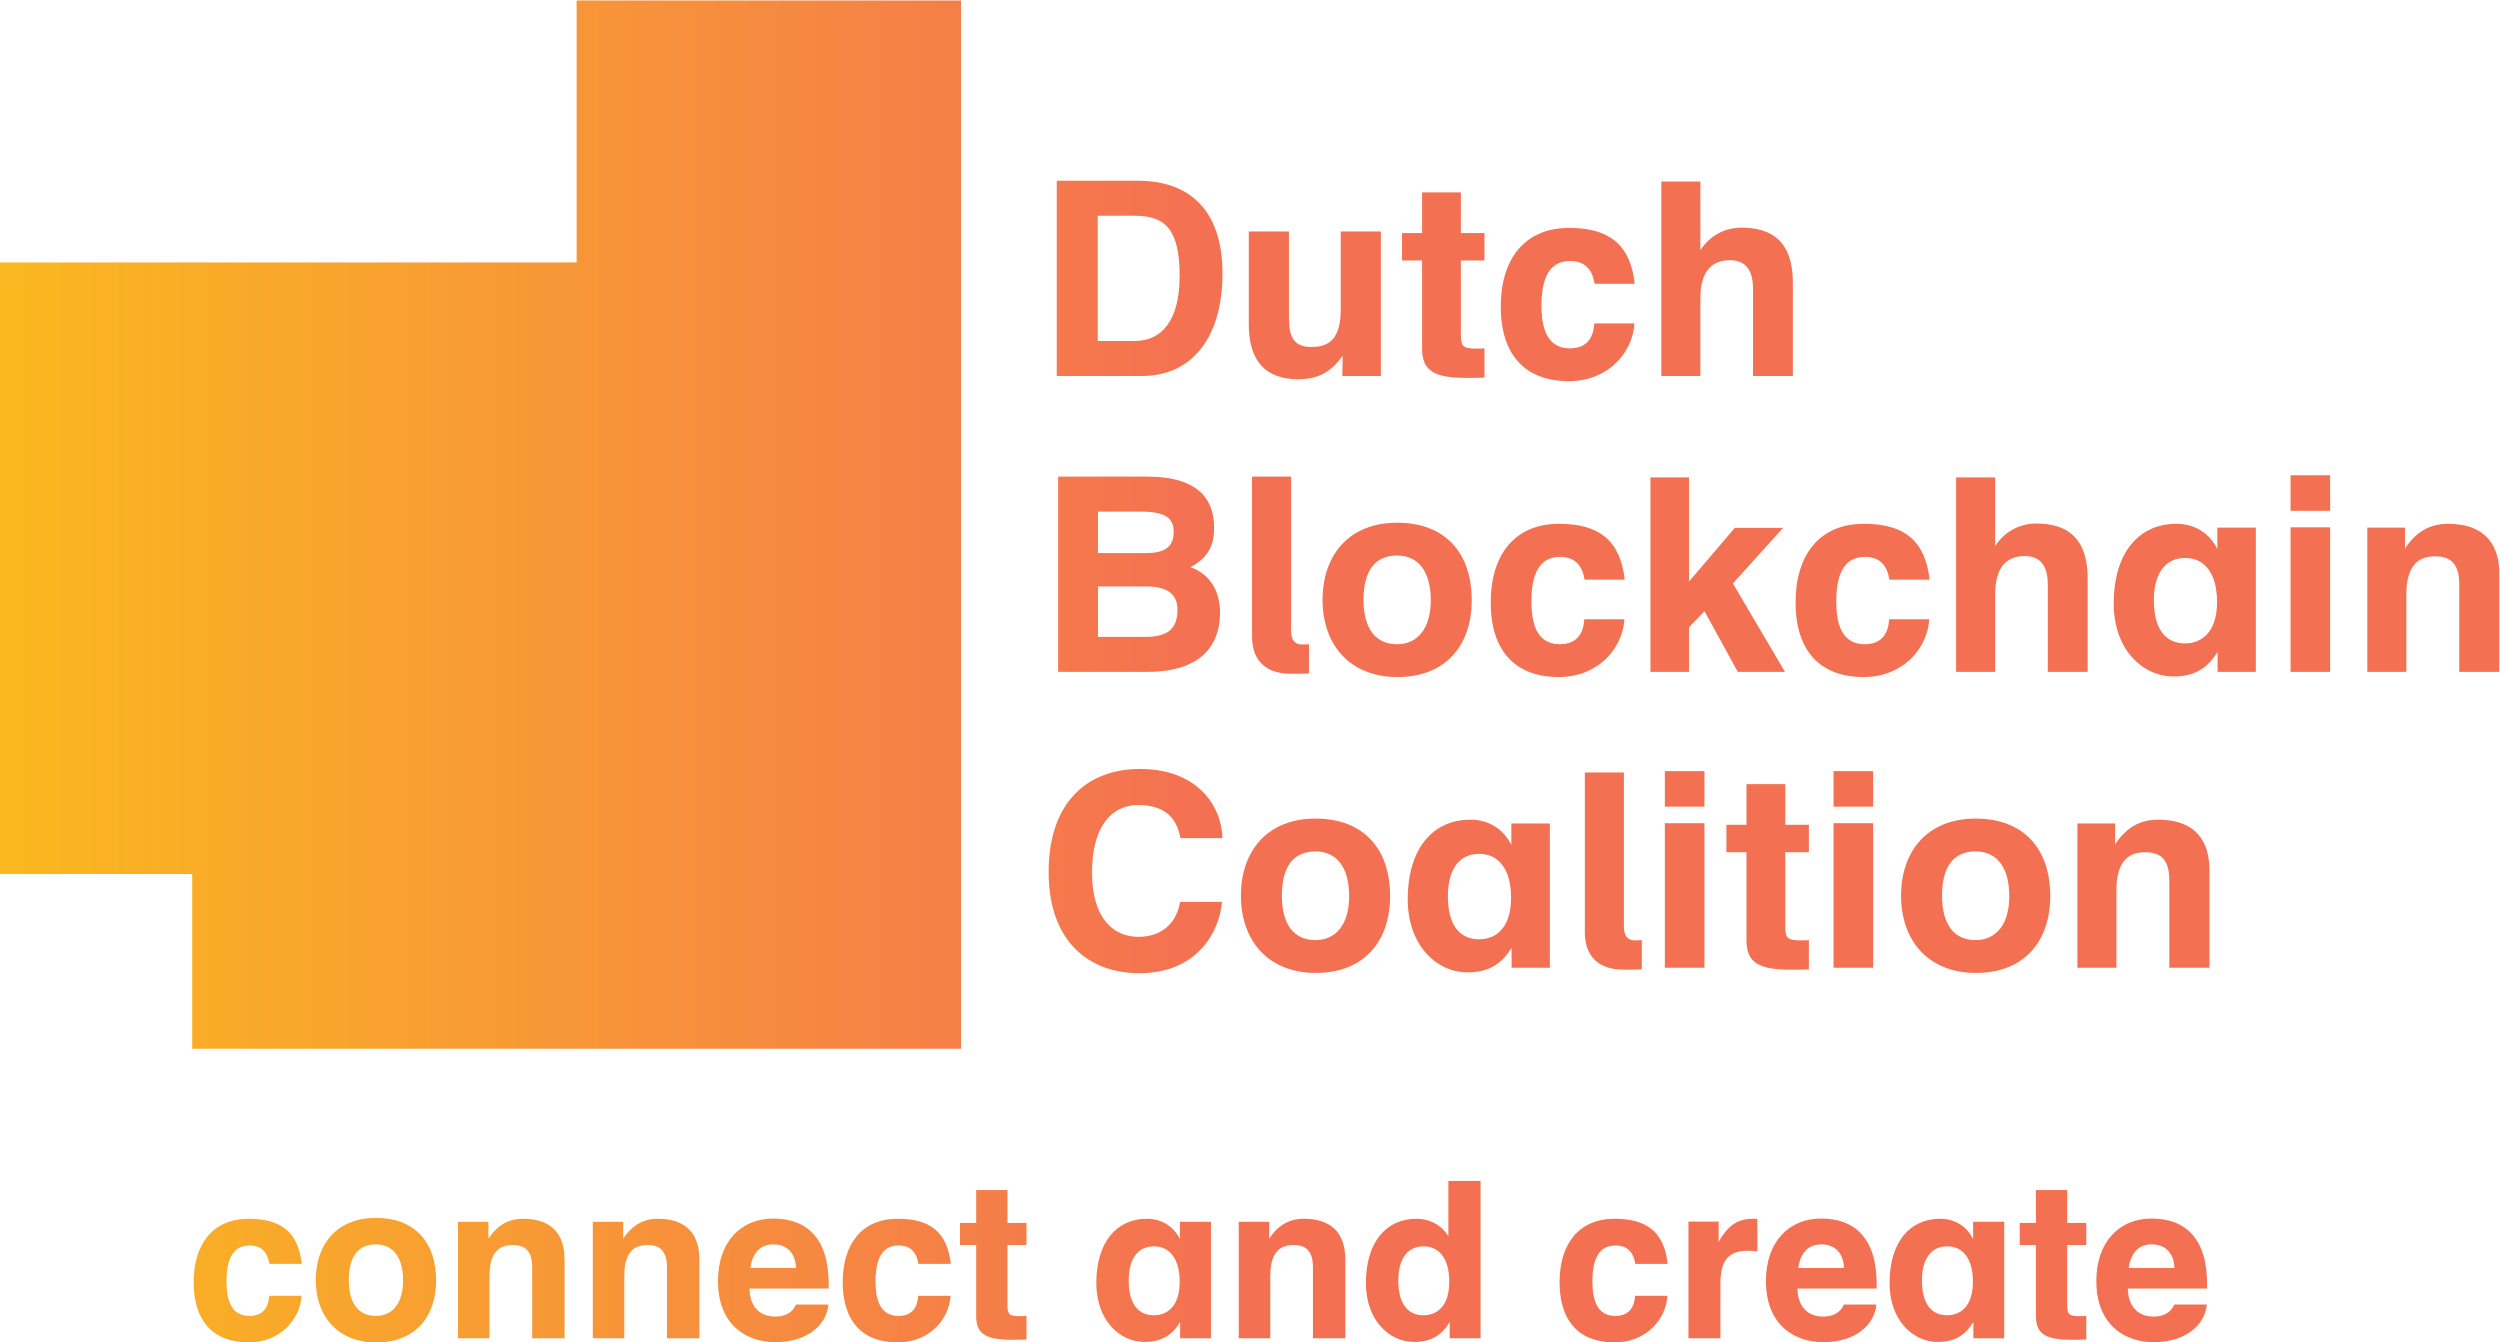<?xml version="1.0" encoding="UTF-8" standalone="no"?>
<!-- Created with Inkscape (http://www.inkscape.org/) -->

<svg
   version="1.1"
   id="svg2"
   xml:space="preserve"
   width="1081.253"
   height="580.587"
   viewBox="0 0 1081.253 580.587"
   sodipodi:docname="DBC-logo.eps"
   xmlns:inkscape="http://www.inkscape.org/namespaces/inkscape"
   xmlns:sodipodi="http://sodipodi.sourceforge.net/DTD/sodipodi-0.dtd"
   xmlns="http://www.w3.org/2000/svg"
   xmlns:svg="http://www.w3.org/2000/svg"><defs
     id="defs6"><clipPath
       clipPathUnits="userSpaceOnUse"
       id="clipPath18"><path
         d="m 5390.26,3766.49 v -630.94 h 126.72 v 251.67 c 0,94.16 42.24,124.07 95.92,124.07 43.99,0 74.8,-24.63 74.8,-91.51 v -284.23 h 129.35 v 303.59 c 0,131.11 -66.87,177.75 -166.31,177.75 -51.04,0 -101.2,-22.87 -133.76,-73.04 v 222.64 z"
         id="path16" /></clipPath><linearGradient
       x1="0"
       y1="0"
       x2="1"
       y2="0"
       gradientUnits="userSpaceOnUse"
       gradientTransform="matrix(3860.21,0,0,-3860.21,62.77,3451.02)"
       spreadMethod="pad"
       id="linearGradient24"><stop
         style="stop-opacity:1;stop-color:#fab720"
         offset="0"
         id="stop20" /><stop
         style="stop-opacity:1;stop-color:#f47052"
         offset="1"
         id="stop22" /></linearGradient><clipPath
       clipPathUnits="userSpaceOnUse"
       id="clipPath34"><path
         d="m 3743.78,88.031 c -46.15,0 -81.64,31.239 -81.64,112.891 0,73.84 32.65,110.758 81.64,110.758 52.54,0 83.78,-41.891 83.78,-115.02 0,-77.39 -38.34,-108.629 -83.78,-108.629 z M 3929.09,13.48 V 391.199 h -100.82 v -56.09 c -20.59,41.891 -59.64,66.032 -107.21,66.032 -97.26,0 -164,-74.551 -164,-208.743 0,-119.988 75.25,-190.988 156.9,-190.988 59.64,0 92.3,26.98 115.02,64.609 v -52.539 z"
         id="path32" /></clipPath><linearGradient
       x1="0"
       y1="0"
       x2="1"
       y2="0"
       gradientUnits="userSpaceOnUse"
       gradientTransform="matrix(3860.19,0,0,-3860.19,112.757,201.27)"
       spreadMethod="pad"
       id="linearGradient40"><stop
         style="stop-opacity:1;stop-color:#fab720"
         offset="0"
         id="stop36" /><stop
         style="stop-opacity:1;stop-color:#f47052"
         offset="1"
         id="stop38" /></linearGradient><clipPath
       clipPathUnits="userSpaceOnUse"
       id="clipPath50"><path
         d="m 6346.81,2806.49 v -630.94 h 126.72 v 251.67 c 0,94.16 42.23,124.07 95.91,124.07 44,0 74.8,-24.63 74.8,-91.51 v -284.23 h 129.35 v 303.59 c 0,131.11 -66.87,177.75 -166.3,177.75 -51.05,0 -101.21,-22.88 -133.76,-73.04 v 222.64 z"
         id="path48" /></clipPath><linearGradient
       x1="0"
       y1="0"
       x2="1"
       y2="0"
       gradientUnits="userSpaceOnUse"
       gradientTransform="matrix(3860.21,0,0,-3860.21,62.749,2491.02)"
       spreadMethod="pad"
       id="linearGradient56"><stop
         style="stop-opacity:1;stop-color:#fab720"
         offset="0"
         id="stop52" /><stop
         style="stop-opacity:1;stop-color:#f47052"
         offset="1"
         id="stop54" /></linearGradient><clipPath
       clipPathUnits="userSpaceOnUse"
       id="clipPath66"><path
         d="m 4614.1,3731.29 v -132 h -65.12 v -88.88 h 65.12 v -285.99 c 0,-73.03 40.48,-95.03 144.32,-95.03 19.36,0 38.72,0 58.07,0.88 v 95.03 c -5.27,-0.88 -16.71,-0.88 -23.76,-0.88 -43.99,0 -52.79,5.28 -52.79,44 v 241.99 h 76.55 v 88.88 h -76.55 v 132 z"
         id="path64" /></clipPath><linearGradient
       x1="0"
       y1="0"
       x2="1"
       y2="0"
       gradientUnits="userSpaceOnUse"
       gradientTransform="matrix(3860.22,0,0,-3860.22,62.761,3430.34)"
       spreadMethod="pad"
       id="linearGradient72"><stop
         style="stop-opacity:1;stop-color:#fab720"
         offset="0"
         id="stop68" /><stop
         style="stop-opacity:1;stop-color:#f47052"
         offset="1"
         id="stop70" /></linearGradient><clipPath
       clipPathUnits="userSpaceOnUse"
       id="clipPath82"><path
         d="m 4051.79,3604.57 v -300.95 c 0,-117.92 52.79,-178.63 161.03,-178.63 73.04,0 112.64,32.55 143.44,76.55 l -0.89,-65.99 h 124.96 v 469.02 H 4350.1 v -252.55 c 0,-89.76 -32.56,-122.32 -94.16,-122.32 -53.68,0 -73.92,26.4 -73.92,94.16 v 280.71 z"
         id="path80" /></clipPath><linearGradient
       x1="0"
       y1="0"
       x2="1"
       y2="0"
       gradientUnits="userSpaceOnUse"
       gradientTransform="matrix(3860.21,0,0,-3860.21,62.753,3364.78)"
       spreadMethod="pad"
       id="linearGradient88"><stop
         style="stop-opacity:1;stop-color:#fab720"
         offset="0"
         id="stop84" /><stop
         style="stop-opacity:1;stop-color:#f47052"
         offset="1"
         id="stop86" /></linearGradient><clipPath
       clipPathUnits="userSpaceOnUse"
       id="clipPath98"><path
         d="m 6769.04,315.941 v 71.707 h -61.76 v 106.5 h -101.54 v -106.5 h -52.54 v -71.707 h 52.54 V 85.191 c 0,-58.93 32.66,-76.68 116.44,-76.68 15.62,0 31.24,0 46.86,0.707 V 85.898 c -4.25,-0.707 -13.49,-0.707 -19.17,-0.707 -35.49,0 -42.59,4.258 -42.59,35.5 v 195.25 z"
         id="path96" /></clipPath><linearGradient
       x1="0"
       y1="0"
       x2="1"
       y2="0"
       gradientUnits="userSpaceOnUse"
       gradientTransform="matrix(3860.21,0,0,-3860.21,112.753,251.33)"
       spreadMethod="pad"
       id="linearGradient104"><stop
         style="stop-opacity:1;stop-color:#fab720"
         offset="0"
         id="stop100" /><stop
         style="stop-opacity:1;stop-color:#f47052"
         offset="1"
         id="stop102" /></linearGradient><clipPath
       clipPathUnits="userSpaceOnUse"
       id="clipPath114"><path
         d="m 3696.26,1197.95 c 190.96,0 261.36,138.15 268.4,231.43 h -135.52 c -13.2,-73.92 -64.24,-113.52 -135.52,-113.52 -79.2,0 -150.48,57.2 -150.48,209.44 0,150.47 65.13,218.23 149.6,218.23 86.24,0 124.97,-41.36 137.28,-107.35 h 136.4 c -3.52,110 -86.24,224.39 -267.51,224.39 -168.96,0 -296.56,-105.6 -296.56,-334.39 0,-225.28 130.24,-328.23 293.91,-328.23 z"
         id="path112" /></clipPath><linearGradient
       x1="0"
       y1="0"
       x2="1"
       y2="0"
       gradientUnits="userSpaceOnUse"
       gradientTransform="matrix(3860.2,0,0,-3860.2,62.758,1529.26)"
       spreadMethod="pad"
       id="linearGradient120"><stop
         style="stop-opacity:1;stop-color:#fab720"
         offset="0"
         id="stop116" /><stop
         style="stop-opacity:1;stop-color:#f47052"
         offset="1"
         id="stop118" /></linearGradient><clipPath
       clipPathUnits="userSpaceOnUse"
       id="clipPath130"><path
         d="m 6410.18,1593.05 c 65.11,0 109.11,-47.52 109.11,-145.19 0,-90.64 -42.24,-142.56 -109.11,-142.56 -68.65,0 -109.13,48.4 -109.13,144.31 0,117.92 58.08,143.44 109.13,143.44 z m -242,-143.44 c 0,-148.71 90.64,-250.78 242.87,-250.78 159.27,0 241.12,105.59 241.12,249.03 0,154.88 -87.12,251.68 -241.99,251.68 -156.64,0 -242,-105.61 -242,-249.93 z"
         id="path128" /></clipPath><linearGradient
       x1="0"
       y1="0"
       x2="1"
       y2="0"
       gradientUnits="userSpaceOnUse"
       gradientTransform="matrix(3860.2,0,0,-3860.2,62.777,1449.18)"
       spreadMethod="pad"
       id="linearGradient136"><stop
         style="stop-opacity:1;stop-color:#fab720"
         offset="0"
         id="stop132" /><stop
         style="stop-opacity:1;stop-color:#f47052"
         offset="1"
         id="stop134" /></linearGradient><clipPath
       clipPathUnits="userSpaceOnUse"
       id="clipPath146"><path
         d="m 7089.52,2267.94 c -57.2,0 -101.19,38.73 -101.19,139.92 0,91.52 40.48,137.28 101.19,137.28 65.12,0 103.84,-51.92 103.84,-142.56 0,-95.91 -47.52,-134.64 -103.84,-134.64 z m 229.68,-92.39 v 468.14 h -124.96 v -69.51 c -25.52,51.91 -73.92,81.83 -132.87,81.83 -120.56,0 -203.28,-92.4 -203.28,-258.71 0,-148.72 93.28,-236.71 194.48,-236.71 73.91,0 114.39,33.44 142.55,80.07 v -65.11 z"
         id="path144" /></clipPath><linearGradient
       x1="0"
       y1="0"
       x2="1"
       y2="0"
       gradientUnits="userSpaceOnUse"
       gradientTransform="matrix(3860.2,0,0,-3860.2,62.756,2408.3)"
       spreadMethod="pad"
       id="linearGradient152"><stop
         style="stop-opacity:1;stop-color:#fab720"
         offset="0"
         id="stop148" /><stop
         style="stop-opacity:1;stop-color:#f47052"
         offset="1"
         id="stop150" /></linearGradient><clipPath
       clipPathUnits="userSpaceOnUse"
       id="clipPath162"><path
         d="m 6317.49,88.031 c -46.15,0 -81.65,31.239 -81.65,112.891 0,73.84 32.66,110.758 81.65,110.758 52.54,0 83.78,-41.891 83.78,-115.02 0,-77.39 -38.34,-108.629 -83.78,-108.629 z m 185.3,-74.551 V 391.199 h -100.82 v -56.09 c -20.58,41.891 -59.64,66.032 -107.2,66.032 -97.27,0 -164.01,-74.551 -164.01,-208.743 0,-119.988 75.26,-190.988 156.91,-190.988 59.63,0 92.3,26.98 115.02,64.609 v -52.539 z"
         id="path160" /></clipPath><linearGradient
       x1="0"
       y1="0"
       x2="1"
       y2="0"
       gradientUnits="userSpaceOnUse"
       gradientTransform="matrix(3860.19,0,0,-3860.19,112.751,201.27)"
       spreadMethod="pad"
       id="linearGradient168"><stop
         style="stop-opacity:1;stop-color:#fab720"
         offset="0"
         id="stop164" /><stop
         style="stop-opacity:1;stop-color:#f47052"
         offset="1"
         id="stop166" /></linearGradient><clipPath
       clipPathUnits="userSpaceOnUse"
       id="clipPath178"><path
         d="m 6740.18,1215.55 h 126.71 v 251.67 c 0,102.96 47.52,123.2 93.29,123.2 51.91,0 78.31,-25.52 78.31,-90.64 v -284.23 h 130.23 v 316.79 c 0,113.51 -64.23,163.67 -166.31,163.67 -58.96,0 -103.84,-25.52 -139.92,-80.07 v 67.76 h -122.31 z"
         id="path176" /></clipPath><linearGradient
       x1="0"
       y1="0"
       x2="1"
       y2="0"
       gradientUnits="userSpaceOnUse"
       gradientTransform="matrix(3860.21,0,0,-3860.21,62.759,1455.78)"
       spreadMethod="pad"
       id="linearGradient184"><stop
         style="stop-opacity:1;stop-color:#fab720"
         offset="0"
         id="stop180" /><stop
         style="stop-opacity:1;stop-color:#f47052"
         offset="1"
         id="stop182" /></linearGradient><clipPath
       clipPathUnits="userSpaceOnUse"
       id="clipPath194"><path
         d="m 6906.79,241.391 c 6.38,47.57 31.23,76.679 74.54,76.679 46.15,0 71.71,-29.82 73.84,-76.679 z m 73.84,160.461 c -103.67,0 -178.93,-75.262 -178.93,-202.352 0,-146.969 97.27,-198.801 185.31,-198.801 105.79,0 166.85,56.09 173.24,122.121 H 7054.46 C 7042.39,93 7013.99,83.769 6987.72,83.769 c -55.38,0 -83.07,38.34 -83.77,90.879 h 257.01 c 4.25,158.321 -66.03,227.204 -180.33,227.204 z"
         id="path192" /></clipPath><linearGradient
       x1="0"
       y1="0"
       x2="1"
       y2="0"
       gradientUnits="userSpaceOnUse"
       gradientTransform="matrix(3860.18,0,0,-3860.18,112.787,201.27)"
       spreadMethod="pad"
       id="linearGradient200"><stop
         style="stop-opacity:1;stop-color:#fab720"
         offset="0"
         id="stop196" /><stop
         style="stop-opacity:1;stop-color:#f47052"
         offset="1"
         id="stop198" /></linearGradient><clipPath
       clipPathUnits="userSpaceOnUse"
       id="clipPath210"><path
         d="M 2269.11,13.48 V 269.078 c 0,91.594 -51.82,132.063 -134.18,132.063 -47.58,0 -83.79,-20.59 -112.89,-64.61 v 54.668 h -98.69 V 13.48 h 102.24 V 216.539 c 0,83.063 38.34,99.402 75.26,99.402 41.88,0 63.18,-20.589 63.18,-73.132 V 13.48 Z"
         id="path208" /></clipPath><linearGradient
       x1="0"
       y1="0"
       x2="1"
       y2="0"
       gradientUnits="userSpaceOnUse"
       gradientTransform="matrix(3860.21,0,0,-3860.21,112.759,207.31)"
       spreadMethod="pad"
       id="linearGradient216"><stop
         style="stop-opacity:1;stop-color:#fab720"
         offset="0"
         id="stop212" /><stop
         style="stop-opacity:1;stop-color:#f47052"
         offset="1"
         id="stop214" /></linearGradient><clipPath
       clipPathUnits="userSpaceOnUse"
       id="clipPath226"><path
         d="M 0,0 H 8109 V 4354 H 0 Z"
         id="path224" /></clipPath><clipPath
       clipPathUnits="userSpaceOnUse"
       id="clipPath232"><path
         d="M 1870.87,3504.01 H 0 V 1519.76 H 623.613 V 952.828 H 3118.11 V 4354.4 H 1870.87 Z"
         id="path230" /></clipPath><linearGradient
       x1="0"
       y1="0"
       x2="1"
       y2="0"
       gradientUnits="userSpaceOnUse"
       gradientTransform="matrix(3860.22,0,0,-3860.22,62.755,2653.61)"
       spreadMethod="pad"
       id="linearGradient238"><stop
         style="stop-opacity:1;stop-color:#fab720"
         offset="0"
         id="stop234" /><stop
         style="stop-opacity:1;stop-color:#f47052"
         offset="1"
         id="stop236" /></linearGradient><clipPath
       clipPathUnits="userSpaceOnUse"
       id="clipPath248"><path
         d="m 2915.93,314.52 c 42.6,0 58.92,-27.688 63.89,-59.641 h 105.08 c -11.36,103.66 -68.15,146.262 -171.81,146.262 -117.15,0 -178.92,-82.371 -178.92,-205.899 C 2734.17,70.988 2795.94,0 2912.37,0 c 101.54,0 166.86,73.121 171.82,151.219 h -105.08 c -2.13,-36.207 -18.46,-65.321 -63.9,-65.321 -58.21,0 -74.54,49.704 -74.54,112.184 0,93.008 35.49,116.438 75.26,116.438 z"
         id="path246" /></clipPath><linearGradient
       x1="0"
       y1="0"
       x2="1"
       y2="0"
       gradientUnits="userSpaceOnUse"
       gradientTransform="matrix(3860.19,0,0,-3860.19,112.757,200.57)"
       spreadMethod="pad"
       id="linearGradient254"><stop
         style="stop-opacity:1;stop-color:#fab720"
         offset="0"
         id="stop250" /><stop
         style="stop-opacity:1;stop-color:#f47052"
         offset="1"
         id="stop252" /></linearGradient><clipPath
       clipPathUnits="userSpaceOnUse"
       id="clipPath264"><path
         d="m 3681.31,3249.06 h -119.68 v 406.55 h 119.68 c 101.19,0 146.07,-45.75 146.07,-196.23 0,-143.44 -58.07,-210.32 -146.07,-210.32 z m 10.56,520.07 h -263.12 v -633.58 h 275.43 c 162.8,0 262.24,124.07 262.24,332.63 0,210.31 -111.76,300.95 -274.55,300.95 z"
         id="path262" /></clipPath><linearGradient
       x1="0"
       y1="0"
       x2="1"
       y2="0"
       gradientUnits="userSpaceOnUse"
       gradientTransform="matrix(3860.21,0,0,-3860.21,62.757,3452.34)"
       spreadMethod="pad"
       id="linearGradient270"><stop
         style="stop-opacity:1;stop-color:#fab720"
         offset="0"
         id="stop266" /><stop
         style="stop-opacity:1;stop-color:#f47052"
         offset="1"
         id="stop268" /></linearGradient><clipPath
       clipPathUnits="userSpaceOnUse"
       id="clipPath280"><path
         d="m 3167.27,494.148 v -106.5 h -52.54 v -71.707 h 52.54 V 85.191 c 0,-58.93 32.66,-76.68 116.43,-76.68 15.63,0 31.25,0 46.87,0.707 V 85.898 c -4.27,-0.707 -13.49,-0.707 -19.17,-0.707 -35.51,0 -42.6,4.258 -42.6,35.5 v 195.25 h 61.77 v 71.707 h -61.77 v 106.5 z"
         id="path278" /></clipPath><linearGradient
       x1="0"
       y1="0"
       x2="1"
       y2="0"
       gradientUnits="userSpaceOnUse"
       gradientTransform="matrix(3860.21,0,0,-3860.21,112.76,251.33)"
       spreadMethod="pad"
       id="linearGradient286"><stop
         style="stop-opacity:1;stop-color:#fab720"
         offset="0"
         id="stop282" /><stop
         style="stop-opacity:1;stop-color:#f47052"
         offset="1"
         id="stop284" /></linearGradient><clipPath
       clipPathUnits="userSpaceOnUse"
       id="clipPath296"><path
         d="m 2434.54,241.391 c 6.4,47.57 31.25,76.679 74.55,76.679 46.15,0 71.72,-29.82 73.85,-76.679 z m 73.85,160.461 c -103.66,0 -178.93,-75.262 -178.93,-202.352 0,-146.969 97.28,-198.801 185.32,-198.801 105.79,0 166.84,56.09 173.24,122.121 H 2582.23 C 2570.16,93 2541.75,83.769 2515.48,83.769 c -55.37,0 -83.07,38.34 -83.77,90.879 h 257.01 c 4.26,158.321 -66.02,227.204 -180.33,227.204 z"
         id="path294" /></clipPath><linearGradient
       x1="0"
       y1="0"
       x2="1"
       y2="0"
       gradientUnits="userSpaceOnUse"
       gradientTransform="matrix(3860.22,0,0,-3860.22,112.739,201.27)"
       spreadMethod="pad"
       id="linearGradient302"><stop
         style="stop-opacity:1;stop-color:#fab720"
         offset="0"
         id="stop298" /><stop
         style="stop-opacity:1;stop-color:#f47052"
         offset="1"
         id="stop300" /></linearGradient><clipPath
       clipPathUnits="userSpaceOnUse"
       id="clipPath312"><path
         d="m 3715.63,2289.06 h -153.12 v 163.68 h 156.63 c 70.4,0 101.2,-26.4 101.2,-75.68 0,-64.24 -34.31,-88 -104.71,-88 z m -153.12,406.55 h 137.28 c 83.59,0 108.23,-22 108.23,-66 0,-46.64 -26.4,-68.63 -89.76,-68.63 h -155.75 z m 376.63,-51.92 c 0,105.6 -67.76,165.44 -216.47,165.44 h -289.52 v -633.58 h 288.64 c 188.31,0 236.71,99.44 236.71,191.83 0,79.2 -40.48,128.48 -95.92,147.84 63.36,34.32 76.56,76.55 76.56,128.47 z"
         id="path310" /></clipPath><linearGradient
       x1="0"
       y1="0"
       x2="1"
       y2="0"
       gradientUnits="userSpaceOnUse"
       gradientTransform="matrix(3860.21,0,0,-3860.21,62.755,2492.34)"
       spreadMethod="pad"
       id="linearGradient318"><stop
         style="stop-opacity:1;stop-color:#fab720"
         offset="0"
         id="stop314" /><stop
         style="stop-opacity:1;stop-color:#f47052"
         offset="1"
         id="stop316" /></linearGradient><clipPath
       clipPathUnits="userSpaceOnUse"
       id="clipPath328"><path
         d="m 810.07,314.52 c 42.598,0 58.922,-27.688 63.907,-59.641 H 979.055 C 967.688,358.539 910.891,401.141 807.234,401.141 690.09,401.141 628.313,318.77 628.313,195.242 628.313,70.988 690.09,0 806.523,0 908.059,0 973.367,73.121 978.34,151.219 H 873.262 c -2.129,-36.207 -18.465,-65.321 -63.899,-65.321 -58.218,0 -74.547,49.704 -74.547,112.184 0,93.008 35.497,116.438 75.254,116.438 z"
         id="path326" /></clipPath><linearGradient
       x1="0"
       y1="0"
       x2="1"
       y2="0"
       gradientUnits="userSpaceOnUse"
       gradientTransform="matrix(3860.2,0,0,-3860.2,112.755,200.57)"
       spreadMethod="pad"
       id="linearGradient334"><stop
         style="stop-opacity:1;stop-color:#fab720"
         offset="0"
         id="stop330" /><stop
         style="stop-opacity:1;stop-color:#f47052"
         offset="1"
         id="stop332" /></linearGradient><clipPath
       clipPathUnits="userSpaceOnUse"
       id="clipPath344"><path
         d="m 1307.78,200.922 c 0,-73.133 -34.08,-115.024 -88.04,-115.024 -55.37,0 -88.04,39.051 -88.04,116.442 0,95.14 46.86,115.73 88.04,115.73 52.54,0 88.04,-38.34 88.04,-117.148 z m -283.29,1.418 C 1024.49,82.352 1097.63,0 1220.45,0 c 128.51,0 194.54,85.191 194.54,200.922 0,124.949 -70.29,203.058 -195.25,203.058 -126.38,0 -195.25,-85.21 -195.25,-201.64 z"
         id="path342" /></clipPath><linearGradient
       x1="0"
       y1="0"
       x2="1"
       y2="0"
       gradientUnits="userSpaceOnUse"
       gradientTransform="matrix(3860.21,0,0,-3860.21,112.753,201.99)"
       spreadMethod="pad"
       id="linearGradient350"><stop
         style="stop-opacity:1;stop-color:#fab720"
         offset="0"
         id="stop346" /><stop
         style="stop-opacity:1;stop-color:#f47052"
         offset="1"
         id="stop348" /></linearGradient><clipPath
       clipPathUnits="userSpaceOnUse"
       id="clipPath360"><path
         d="m 6051.12,2548.66 c 52.81,0 73.04,-34.32 79.2,-73.92 h 130.24 c -14.09,128.47 -84.49,181.27 -212.96,181.27 -145.2,0 -221.75,-102.07 -221.75,-255.19 0,-153.99 76.55,-241.99 220.87,-241.99 125.84,0 206.8,90.63 212.96,187.43 h -130.24 c -2.64,-44.88 -22.88,-80.96 -79.2,-80.96 -72.15,0 -92.4,61.6 -92.4,139.04 0,115.28 44.01,144.32 93.28,144.32 z"
         id="path358" /></clipPath><linearGradient
       x1="0"
       y1="0"
       x2="1"
       y2="0"
       gradientUnits="userSpaceOnUse"
       gradientTransform="matrix(3860.21,0,0,-3860.21,62.765,2407.42)"
       spreadMethod="pad"
       id="linearGradient366"><stop
         style="stop-opacity:1;stop-color:#fab720"
         offset="0"
         id="stop362" /><stop
         style="stop-opacity:1;stop-color:#f47052"
         offset="1"
         id="stop364" /></linearGradient><clipPath
       clipPathUnits="userSpaceOnUse"
       id="clipPath376"><path
         d="M 1831.76,13.48 V 269.078 c 0,91.594 -51.83,132.063 -134.19,132.063 -47.57,0 -83.78,-20.59 -112.89,-64.61 v 54.668 h -98.69 V 13.48 h 102.24 V 216.539 c 0,83.063 38.34,99.402 75.26,99.402 41.89,0 63.19,-20.589 63.19,-73.132 V 13.48 Z"
         id="path374" /></clipPath><linearGradient
       x1="0"
       y1="0"
       x2="1"
       y2="0"
       gradientUnits="userSpaceOnUse"
       gradientTransform="matrix(3860.2,0,0,-3860.2,112.752,207.31)"
       spreadMethod="pad"
       id="linearGradient382"><stop
         style="stop-opacity:1;stop-color:#fab720"
         offset="0"
         id="stop378" /><stop
         style="stop-opacity:1;stop-color:#f47052"
         offset="1"
         id="stop380" /></linearGradient><clipPath
       clipPathUnits="userSpaceOnUse"
       id="clipPath392"><path
         d="m 5581.94,190.27 c 0,75.968 25.56,107.21 90.88,107.21 9.23,0 17.76,-0.71 29.11,-2.128 V 400.43 c -4.25,0.711 -7.1,0.711 -12.78,0.711 -46.86,0 -80.22,-16.332 -112.89,-75.27 v 66.039 h -97.98 V 13.48 h 103.66 z"
         id="path390" /></clipPath><linearGradient
       x1="0"
       y1="0"
       x2="1"
       y2="0"
       gradientUnits="userSpaceOnUse"
       gradientTransform="matrix(3860.23,0,0,-3860.23,112.729,207.31)"
       spreadMethod="pad"
       id="linearGradient398"><stop
         style="stop-opacity:1;stop-color:#fab720"
         offset="0"
         id="stop394" /><stop
         style="stop-opacity:1;stop-color:#f47052"
         offset="1"
         id="stop396" /></linearGradient><clipPath
       clipPathUnits="userSpaceOnUse"
       id="clipPath408"><path
         d="m 4618.5,88.031 c -46.16,0 -81.65,31.239 -81.65,112.891 0,73.84 32.65,110.758 81.65,110.758 52.54,0 83.78,-41.891 83.78,-115.02 0,-77.39 -38.34,-108.629 -83.78,-108.629 z M 4803.8,13.48 V 523.969 H 4699.43 V 344.34 c -22.72,36.922 -61.06,56.801 -103.66,56.801 -97.26,0 -164,-74.551 -164,-208.743 0,-119.988 75.25,-190.988 156.9,-190.988 59.64,0 92.31,26.98 115.02,64.609 v -52.539 z"
         id="path406" /></clipPath><linearGradient
       x1="0"
       y1="0"
       x2="1"
       y2="0"
       gradientUnits="userSpaceOnUse"
       gradientTransform="matrix(3860.19,0,0,-3860.19,112.749,262.69)"
       spreadMethod="pad"
       id="linearGradient414"><stop
         style="stop-opacity:1;stop-color:#fab720"
         offset="0"
         id="stop410" /><stop
         style="stop-opacity:1;stop-color:#f47052"
         offset="1"
         id="stop412" /></linearGradient><clipPath
       clipPathUnits="userSpaceOnUse"
       id="clipPath424"><path
         d="m 5268.82,1348.42 v 500.71 H 5142.1 v -519.18 c 0,-63.36 30.8,-120.57 126.72,-120.57 19.36,0 38.72,0 58.07,0.89 v 95.03 c -5.27,-0.88 -16.71,-0.88 -23.76,-0.88 -21.11,0 -34.31,14.08 -34.31,44 z"
         id="path422" /></clipPath><linearGradient
       x1="0"
       y1="0"
       x2="1"
       y2="0"
       gradientUnits="userSpaceOnUse"
       gradientTransform="matrix(3860.2,0,0,-3860.2,62.751,1529.25)"
       spreadMethod="pad"
       id="linearGradient430"><stop
         style="stop-opacity:1;stop-color:#fab720"
         offset="0"
         id="stop426" /><stop
         style="stop-opacity:1;stop-color:#f47052"
         offset="1"
         id="stop428" /></linearGradient><clipPath
       clipPathUnits="userSpaceOnUse"
       id="clipPath440"><path
         d="m 4902.73,1442.58 c 0,-95.91 -47.52,-134.64 -103.83,-134.64 -57.2,0 -101.19,38.73 -101.19,139.92 0,91.52 40.47,137.28 101.19,137.28 65.11,0 103.83,-51.92 103.83,-142.56 z m -335.27,-5.28 c 0,-148.72 93.28,-236.71 194.48,-236.71 73.92,0 114.4,33.44 142.55,80.08 v -65.12 h 124.08 v 468.15 h -124.96 v -69.52 c -25.51,51.92 -73.91,81.83 -132.87,81.83 -120.55,0 -203.28,-92.39 -203.28,-258.71 z"
         id="path438" /></clipPath><linearGradient
       x1="0"
       y1="0"
       x2="1"
       y2="0"
       gradientUnits="userSpaceOnUse"
       gradientTransform="matrix(3860.2,0,0,-3860.2,62.754,1448.3)"
       spreadMethod="pad"
       id="linearGradient446"><stop
         style="stop-opacity:1;stop-color:#fab720"
         offset="0"
         id="stop442" /><stop
         style="stop-opacity:1;stop-color:#f47052"
         offset="1"
         id="stop444" /></linearGradient><clipPath
       clipPathUnits="userSpaceOnUse"
       id="clipPath456"><path
         d="m 5057.6,2158.83 c 125.84,0 206.79,90.63 212.96,187.43 h -130.24 c -2.64,-44.88 -22.88,-80.96 -79.2,-80.96 -72.16,0 -92.4,61.6 -92.4,139.04 0,115.28 44,144.32 93.28,144.32 52.8,0 73.04,-34.32 79.2,-73.92 h 130.24 c -14.09,128.47 -84.49,181.27 -212.96,181.27 -145.2,0 -221.75,-102.07 -221.75,-255.19 0,-153.99 76.55,-241.99 220.87,-241.99 z"
         id="path454" /></clipPath><linearGradient
       x1="0"
       y1="0"
       x2="1"
       y2="0"
       gradientUnits="userSpaceOnUse"
       gradientTransform="matrix(3860.21,0,0,-3860.21,62.733,2407.42)"
       spreadMethod="pad"
       id="linearGradient462"><stop
         style="stop-opacity:1;stop-color:#fab720"
         offset="0"
         id="stop458" /><stop
         style="stop-opacity:1;stop-color:#f47052"
         offset="1"
         id="stop460" /></linearGradient><clipPath
       clipPathUnits="userSpaceOnUse"
       id="clipPath472"><path
         d="m 5094.58,3508.66 c 52.8,0 73.04,-34.32 79.2,-73.92 h 130.23 c -14.08,128.47 -84.48,181.27 -212.96,181.27 -145.19,0 -221.74,-102.07 -221.74,-255.19 0,-153.99 76.55,-241.99 220.87,-241.99 125.84,0 206.79,90.63 212.95,187.43 H 5172.9 c -2.65,-44.88 -22.88,-80.96 -79.2,-80.96 -72.16,0 -92.4,61.6 -92.4,139.04 0,115.28 44,144.32 93.28,144.32 z"
         id="path470" /></clipPath><linearGradient
       x1="0"
       y1="0"
       x2="1"
       y2="0"
       gradientUnits="userSpaceOnUse"
       gradientTransform="matrix(3860.21,0,0,-3860.21,62.75,3367.42)"
       spreadMethod="pad"
       id="linearGradient478"><stop
         style="stop-opacity:1;stop-color:#fab720"
         offset="0"
         id="stop474" /><stop
         style="stop-opacity:1;stop-color:#f47052"
         offset="1"
         id="stop476" /></linearGradient><clipPath
       clipPathUnits="userSpaceOnUse"
       id="clipPath488"><path
         d="m 4062.33,2809.13 v -519.19 c 0,-63.35 30.8,-120.55 126.72,-120.55 19.37,0 38.72,0 58.08,0.88 v 95.03 c -5.27,-0.88 -16.72,-0.88 -23.76,-0.88 -21.11,0 -34.32,14.09 -34.32,44 v 500.71 z"
         id="path486" /></clipPath><linearGradient
       x1="0"
       y1="0"
       x2="1"
       y2="0"
       gradientUnits="userSpaceOnUse"
       gradientTransform="matrix(3860.2,0,0,-3860.2,62.763,2489.26)"
       spreadMethod="pad"
       id="linearGradient494"><stop
         style="stop-opacity:1;stop-color:#fab720"
         offset="0"
         id="stop490" /><stop
         style="stop-opacity:1;stop-color:#f47052"
         offset="1"
         id="stop492" /></linearGradient><clipPath
       clipPathUnits="userSpaceOnUse"
       id="clipPath504"><path
         d="m 4642.24,2407.86 c 0,-90.64 -42.24,-142.56 -109.11,-142.56 -68.65,0 -109.13,48.4 -109.13,144.32 0,117.91 58.08,143.44 109.13,143.44 65.11,0 109.11,-47.52 109.11,-145.2 z m -351.11,1.76 c 0,-148.72 90.64,-250.79 242.87,-250.79 159.27,0 241.12,105.59 241.12,249.03 0,154.87 -87.12,251.67 -241.99,251.67 -156.65,0 -242,-105.59 -242,-249.91 z"
         id="path502" /></clipPath><linearGradient
       x1="0"
       y1="0"
       x2="1"
       y2="0"
       gradientUnits="userSpaceOnUse"
       gradientTransform="matrix(3860.2,0,0,-3860.2,62.758,2409.18)"
       spreadMethod="pad"
       id="linearGradient510"><stop
         style="stop-opacity:1;stop-color:#fab720"
         offset="0"
         id="stop506" /><stop
         style="stop-opacity:1;stop-color:#f47052"
         offset="1"
         id="stop508" /></linearGradient><clipPath
       clipPathUnits="userSpaceOnUse"
       id="clipPath520"><path
         d="m 7560.32,2813.53 h -128.47 v -115.28 h 128.47 z"
         id="path518" /></clipPath><linearGradient
       x1="0"
       y1="0"
       x2="1"
       y2="0"
       gradientUnits="userSpaceOnUse"
       gradientTransform="matrix(3860.19,0,0,-3860.19,62.784,2755.89)"
       spreadMethod="pad"
       id="linearGradient526"><stop
         style="stop-opacity:1;stop-color:#fab720"
         offset="0"
         id="stop522" /><stop
         style="stop-opacity:1;stop-color:#f47052"
         offset="1"
         id="stop524" /></linearGradient><clipPath
       clipPathUnits="userSpaceOnUse"
       id="clipPath536"><path
         d="M 0,0 H 8109 V 4354 H 0 Z"
         id="path534" /></clipPath><clipPath
       clipPathUnits="userSpaceOnUse"
       id="clipPath542"><path
         d="m 7943.13,2656.01 c -58.97,0 -103.84,-25.52 -139.93,-80.07 v 67.75 h -122.31 v -468.14 h 126.72 v 251.67 c 0,102.96 47.52,123.2 93.28,123.2 51.91,0 78.31,-25.52 78.31,-90.64 v -284.23 h 130.23 v 316.79 c 0,113.51 -64.23,163.67 -166.3,163.67 z"
         id="path540" /></clipPath><linearGradient
       x1="0"
       y1="0"
       x2="1"
       y2="0"
       gradientUnits="userSpaceOnUse"
       gradientTransform="matrix(3860.21,0,0,-3860.21,62.769,2415.78)"
       spreadMethod="pad"
       id="linearGradient548"><stop
         style="stop-opacity:1;stop-color:#fab720"
         offset="0"
         id="stop544" /><stop
         style="stop-opacity:1;stop-color:#f47052"
         offset="1"
         id="stop546" /></linearGradient><clipPath
       clipPathUnits="userSpaceOnUse"
       id="clipPath558"><path
         d="m 7431.85,2175.55 h 128.47 v 469.03 h -128.47 z"
         id="path556" /></clipPath><linearGradient
       x1="0"
       y1="0"
       x2="1"
       y2="0"
       gradientUnits="userSpaceOnUse"
       gradientTransform="matrix(3860.19,0,0,-3860.19,62.784,2410.06)"
       spreadMethod="pad"
       id="linearGradient564"><stop
         style="stop-opacity:1;stop-color:#fab720"
         offset="0"
         id="stop560" /><stop
         style="stop-opacity:1;stop-color:#f47052"
         offset="1"
         id="stop562" /></linearGradient><clipPath
       clipPathUnits="userSpaceOnUse"
       id="clipPath574"><path
         d="m 4268.26,1593.05 c 65.12,0 109.11,-47.52 109.11,-145.19 0,-90.64 -42.23,-142.56 -109.11,-142.56 -68.64,0 -109.12,48.4 -109.12,144.31 0,117.92 58.08,143.44 109.12,143.44 z m 0.88,-394.22 c 159.27,0 241.11,105.59 241.11,249.03 0,154.88 -87.12,251.68 -241.99,251.68 -156.64,0 -241.99,-105.61 -241.99,-249.93 0,-148.71 90.63,-250.78 242.87,-250.78 z"
         id="path572" /></clipPath><linearGradient
       x1="0"
       y1="0"
       x2="1"
       y2="0"
       gradientUnits="userSpaceOnUse"
       gradientTransform="matrix(3860.2,0,0,-3860.2,62.754,1449.18)"
       spreadMethod="pad"
       id="linearGradient580"><stop
         style="stop-opacity:1;stop-color:#fab720"
         offset="0"
         id="stop576" /><stop
         style="stop-opacity:1;stop-color:#f47052"
         offset="1"
         id="stop578" /></linearGradient><clipPath
       clipPathUnits="userSpaceOnUse"
       id="clipPath590"><path
         d="M 4019.26,13.48 H 4121.5 V 216.539 c 0,83.063 38.34,99.402 75.26,99.402 41.89,0 63.19,-20.589 63.19,-73.132 V 13.48 h 105.08 V 269.078 c 0,91.594 -51.83,132.063 -134.19,132.063 -47.57,0 -83.78,-20.59 -112.89,-64.61 v 54.668 h -98.69 z"
         id="path588" /></clipPath><linearGradient
       x1="0"
       y1="0"
       x2="1"
       y2="0"
       gradientUnits="userSpaceOnUse"
       gradientTransform="matrix(3860.19,0,0,-3860.19,112.772,207.31)"
       spreadMethod="pad"
       id="linearGradient596"><stop
         style="stop-opacity:1;stop-color:#fab720"
         offset="0"
         id="stop592" /><stop
         style="stop-opacity:1;stop-color:#f47052"
         offset="1"
         id="stop594" /></linearGradient><clipPath
       clipPathUnits="userSpaceOnUse"
       id="clipPath606"><path
         d="m 6077.53,1853.53 h -128.48 v -115.28 h 128.48 z"
         id="path604" /></clipPath><linearGradient
       x1="0"
       y1="0"
       x2="1"
       y2="0"
       gradientUnits="userSpaceOnUse"
       gradientTransform="matrix(3860.19,0,0,-3860.19,62.784,1795.89)"
       spreadMethod="pad"
       id="linearGradient612"><stop
         style="stop-opacity:1;stop-color:#fab720"
         offset="0"
         id="stop608" /><stop
         style="stop-opacity:1;stop-color:#f47052"
         offset="1"
         id="stop610" /></linearGradient><clipPath
       clipPathUnits="userSpaceOnUse"
       id="clipPath622"><path
         d="m 5401.69,1215.55 h 128.48 v 469.03 h -128.48 z"
         id="path620" /></clipPath><linearGradient
       x1="0"
       y1="0"
       x2="1"
       y2="0"
       gradientUnits="userSpaceOnUse"
       gradientTransform="matrix(3860.19,0,0,-3860.19,62.78,1450.06)"
       spreadMethod="pad"
       id="linearGradient628"><stop
         style="stop-opacity:1;stop-color:#fab720"
         offset="0"
         id="stop624" /><stop
         style="stop-opacity:1;stop-color:#f47052"
         offset="1"
         id="stop626" /></linearGradient><clipPath
       clipPathUnits="userSpaceOnUse"
       id="clipPath638"><path
         d="M 5239.02,401.141 C 5121.87,401.141 5060.1,318.77 5060.1,195.242 5060.1,70.988 5121.87,0 5238.31,0 c 101.52,0 166.85,73.121 171.82,151.219 h -105.08 c -2.13,-36.207 -18.46,-65.321 -63.9,-65.321 -58.22,0 -74.55,49.704 -74.55,112.184 0,93.008 35.5,116.438 75.26,116.438 42.59,0 58.93,-27.688 63.9,-59.641 h 105.08 c -11.37,103.66 -68.16,146.262 -171.82,146.262 z"
         id="path636" /></clipPath><linearGradient
       x1="0"
       y1="0"
       x2="1"
       y2="0"
       gradientUnits="userSpaceOnUse"
       gradientTransform="matrix(3860.2,0,0,-3860.2,112.742,200.57)"
       spreadMethod="pad"
       id="linearGradient644"><stop
         style="stop-opacity:1;stop-color:#fab720"
         offset="0"
         id="stop640" /><stop
         style="stop-opacity:1;stop-color:#f47052"
         offset="1"
         id="stop642" /></linearGradient><clipPath
       clipPathUnits="userSpaceOnUse"
       id="clipPath654"><path
         d="m 5792.41,1811.29 h -125.84 v -132 h -65.11 v -88.87 h 65.11 v -286 c 0,-73.03 40.48,-95.04 144.32,-95.04 19.36,0 38.72,0 58.07,0.89 v 95.03 c -5.27,-0.88 -16.71,-0.88 -23.75,-0.88 -44,0 -52.8,5.28 -52.8,44 v 242 h 76.55 v 88.87 h -76.55 z"
         id="path652" /></clipPath><linearGradient
       x1="0"
       y1="0"
       x2="1"
       y2="0"
       gradientUnits="userSpaceOnUse"
       gradientTransform="matrix(3860.22,0,0,-3860.22,62.741,1510.34)"
       spreadMethod="pad"
       id="linearGradient660"><stop
         style="stop-opacity:1;stop-color:#fab720"
         offset="0"
         id="stop656" /><stop
         style="stop-opacity:1;stop-color:#f47052"
         offset="1"
         id="stop658" /></linearGradient><clipPath
       clipPathUnits="userSpaceOnUse"
       id="clipPath670"><path
         d="m 5530.17,1853.53 h -128.48 v -115.28 h 128.48 z"
         id="path668" /></clipPath><linearGradient
       x1="0"
       y1="0"
       x2="1"
       y2="0"
       gradientUnits="userSpaceOnUse"
       gradientTransform="matrix(3860.19,0,0,-3860.19,62.78,1795.89)"
       spreadMethod="pad"
       id="linearGradient676"><stop
         style="stop-opacity:1;stop-color:#fab720"
         offset="0"
         id="stop672" /><stop
         style="stop-opacity:1;stop-color:#f47052"
         offset="1"
         id="stop674" /></linearGradient><clipPath
       clipPathUnits="userSpaceOnUse"
       id="clipPath686"><path
         d="m 6077.53,1684.58 h -128.48 v -469.03 h 128.48 z"
         id="path684" /></clipPath><linearGradient
       x1="0"
       y1="0"
       x2="1"
       y2="0"
       gradientUnits="userSpaceOnUse"
       gradientTransform="matrix(3860.19,0,0,-3860.19,62.784,1450.06)"
       spreadMethod="pad"
       id="linearGradient692"><stop
         style="stop-opacity:1;stop-color:#fab720"
         offset="0"
         id="stop688" /><stop
         style="stop-opacity:1;stop-color:#f47052"
         offset="1"
         id="stop690" /></linearGradient><clipPath
       clipPathUnits="userSpaceOnUse"
       id="clipPath702"><path
         d="M 5355.05,2175.55 H 5480 v 144.31 l 50.17,52.8 108.23,-197.11 h 153.11 l -168.95,286.87 162.79,180.39 H 5628.72 L 5480,2468.58 v 337.91 h -124.95 z"
         id="path700" /></clipPath><linearGradient
       x1="0"
       y1="0"
       x2="1"
       y2="0"
       gradientUnits="userSpaceOnUse"
       gradientTransform="matrix(3860.21,0,0,-3860.21,62.734,2491.02)"
       spreadMethod="pad"
       id="linearGradient708"><stop
         style="stop-opacity:1;stop-color:#fab720"
         offset="0"
         id="stop704" /><stop
         style="stop-opacity:1;stop-color:#f47052"
         offset="1"
         id="stop706" /></linearGradient><clipPath
       clipPathUnits="userSpaceOnUse"
       id="clipPath718"><path
         d="m 5834.7,241.391 c 6.38,47.57 31.23,76.679 74.54,76.679 46.15,0 71.71,-29.82 73.84,-76.679 z m 73.84,160.461 c -103.67,0 -178.93,-75.262 -178.93,-202.352 0,-146.969 97.27,-198.801 185.31,-198.801 105.79,0 166.85,56.09 173.24,122.121 H 5982.37 C 5970.3,93 5941.9,83.769 5915.63,83.769 c -55.38,0 -83.07,38.34 -83.77,90.879 h 257.01 c 4.26,158.321 -66.03,227.204 -180.33,227.204 z"
         id="path716" /></clipPath><linearGradient
       x1="0"
       y1="0"
       x2="1"
       y2="0"
       gradientUnits="userSpaceOnUse"
       gradientTransform="matrix(3860.18,0,0,-3860.18,112.802,201.27)"
       spreadMethod="pad"
       id="linearGradient724"><stop
         style="stop-opacity:1;stop-color:#fab720"
         offset="0"
         id="stop720" /><stop
         style="stop-opacity:1;stop-color:#f47052"
         offset="1"
         id="stop722" /></linearGradient></defs><sodipodi:namedview
     id="namedview4"
     pagecolor="#ffffff"
     bordercolor="#666666"
     borderopacity="1.0"
     inkscape:pageshadow="2"
     inkscape:pageopacity="0.0"
     inkscape:pagecheckerboard="0" /><g
     id="g8"
     inkscape:groupmode="layer"
     inkscape:label="ink_ext_XXXXXX"
     transform="matrix(1.333,0,0,-1.333,0,580.587)"><g
       id="g10"
       transform="scale(0.1)"><g
         id="g12"><g
           id="g14"
           clip-path="url(#clipPath18)"><path
             d="m 5390.26,3766.49 v -630.94 h 126.72 v 251.67 c 0,94.16 42.24,124.07 95.92,124.07 43.99,0 74.8,-24.63 74.8,-91.51 v -284.23 h 129.35 v 303.59 c 0,131.11 -66.87,177.75 -166.31,177.75 -51.04,0 -101.2,-22.87 -133.76,-73.04 v 222.64 h -126.72"
             style="fill:url(#linearGradient24);fill-opacity:1;fill-rule:nonzero;stroke:none"
             id="path26" /></g></g><g
         id="g28"><g
           id="g30"
           clip-path="url(#clipPath34)"><path
             d="m 3743.78,88.031 c -46.15,0 -81.64,31.239 -81.64,112.891 0,73.84 32.65,110.758 81.64,110.758 52.54,0 83.78,-41.891 83.78,-115.02 0,-77.39 -38.34,-108.629 -83.78,-108.629 z M 3929.09,13.48 V 391.199 h -100.82 v -56.09 c -20.59,41.891 -59.64,66.032 -107.21,66.032 -97.26,0 -164,-74.551 -164,-208.743 0,-119.988 75.25,-190.988 156.9,-190.988 59.64,0 92.3,26.98 115.02,64.609 v -52.539 h 100.11"
             style="fill:url(#linearGradient40);fill-opacity:1;fill-rule:nonzero;stroke:none"
             id="path42" /></g></g><g
         id="g44"><g
           id="g46"
           clip-path="url(#clipPath50)"><path
             d="m 6346.81,2806.49 v -630.94 h 126.72 v 251.67 c 0,94.16 42.23,124.07 95.91,124.07 44,0 74.8,-24.63 74.8,-91.51 v -284.23 h 129.35 v 303.59 c 0,131.11 -66.87,177.75 -166.3,177.75 -51.05,0 -101.21,-22.88 -133.76,-73.04 v 222.64 h -126.72"
             style="fill:url(#linearGradient56);fill-opacity:1;fill-rule:nonzero;stroke:none"
             id="path58" /></g></g><g
         id="g60"><g
           id="g62"
           clip-path="url(#clipPath66)"><path
             d="m 4614.1,3731.29 v -132 h -65.12 v -88.88 h 65.12 v -285.99 c 0,-73.03 40.48,-95.03 144.32,-95.03 19.36,0 38.72,0 58.07,0.88 v 95.03 c -5.27,-0.88 -16.71,-0.88 -23.76,-0.88 -43.99,0 -52.79,5.28 -52.79,44 v 241.99 h 76.55 v 88.88 h -76.55 v 132 H 4614.1"
             style="fill:url(#linearGradient72);fill-opacity:1;fill-rule:nonzero;stroke:none"
             id="path74" /></g></g><g
         id="g76"><g
           id="g78"
           clip-path="url(#clipPath82)"><path
             d="m 4051.79,3604.57 v -300.95 c 0,-117.92 52.79,-178.63 161.03,-178.63 73.04,0 112.64,32.55 143.44,76.55 l -0.89,-65.99 h 124.96 v 469.02 H 4350.1 v -252.55 c 0,-89.76 -32.56,-122.32 -94.16,-122.32 -53.68,0 -73.92,26.4 -73.92,94.16 v 280.71 h -130.23"
             style="fill:url(#linearGradient88);fill-opacity:1;fill-rule:nonzero;stroke:none"
             id="path90" /></g></g><g
         id="g92"><g
           id="g94"
           clip-path="url(#clipPath98)"><path
             d="m 6769.04,315.941 v 71.707 h -61.76 v 106.5 h -101.54 v -106.5 h -52.54 v -71.707 h 52.54 V 85.191 c 0,-58.93 32.66,-76.68 116.44,-76.68 15.62,0 31.24,0 46.86,0.707 V 85.898 c -4.25,-0.707 -13.49,-0.707 -19.17,-0.707 -35.49,0 -42.59,4.258 -42.59,35.5 v 195.25 h 61.76"
             style="fill:url(#linearGradient104);fill-opacity:1;fill-rule:nonzero;stroke:none"
             id="path106" /></g></g><g
         id="g108"><g
           id="g110"
           clip-path="url(#clipPath114)"><path
             d="m 3696.26,1197.95 c 190.96,0 261.36,138.15 268.4,231.43 h -135.52 c -13.2,-73.92 -64.24,-113.52 -135.52,-113.52 -79.2,0 -150.48,57.2 -150.48,209.44 0,150.47 65.13,218.23 149.6,218.23 86.24,0 124.97,-41.36 137.28,-107.35 h 136.4 c -3.52,110 -86.24,224.39 -267.51,224.39 -168.96,0 -296.56,-105.6 -296.56,-334.39 0,-225.28 130.24,-328.23 293.91,-328.23"
             style="fill:url(#linearGradient120);fill-opacity:1;fill-rule:nonzero;stroke:none"
             id="path122" /></g></g><g
         id="g124"><g
           id="g126"
           clip-path="url(#clipPath130)"><path
             d="m 6410.18,1593.05 c 65.11,0 109.11,-47.52 109.11,-145.19 0,-90.64 -42.24,-142.56 -109.11,-142.56 -68.65,0 -109.13,48.4 -109.13,144.31 0,117.92 58.08,143.44 109.13,143.44 z m -242,-143.44 c 0,-148.71 90.64,-250.78 242.87,-250.78 159.27,0 241.12,105.59 241.12,249.03 0,154.88 -87.12,251.68 -241.99,251.68 -156.64,0 -242,-105.61 -242,-249.93"
             style="fill:url(#linearGradient136);fill-opacity:1;fill-rule:nonzero;stroke:none"
             id="path138" /></g></g><g
         id="g140"><g
           id="g142"
           clip-path="url(#clipPath146)"><path
             d="m 7089.52,2267.94 c -57.2,0 -101.19,38.73 -101.19,139.92 0,91.52 40.48,137.28 101.19,137.28 65.12,0 103.84,-51.92 103.84,-142.56 0,-95.91 -47.52,-134.64 -103.84,-134.64 z m 229.68,-92.39 v 468.14 h -124.96 v -69.51 c -25.52,51.91 -73.92,81.83 -132.87,81.83 -120.56,0 -203.28,-92.4 -203.28,-258.71 0,-148.72 93.28,-236.71 194.48,-236.71 73.91,0 114.39,33.44 142.55,80.07 v -65.11 h 124.08"
             style="fill:url(#linearGradient152);fill-opacity:1;fill-rule:nonzero;stroke:none"
             id="path154" /></g></g><g
         id="g156"><g
           id="g158"
           clip-path="url(#clipPath162)"><path
             d="m 6317.49,88.031 c -46.15,0 -81.65,31.239 -81.65,112.891 0,73.84 32.66,110.758 81.65,110.758 52.54,0 83.78,-41.891 83.78,-115.02 0,-77.39 -38.34,-108.629 -83.78,-108.629 z m 185.3,-74.551 V 391.199 h -100.82 v -56.09 c -20.58,41.891 -59.64,66.032 -107.2,66.032 -97.27,0 -164.01,-74.551 -164.01,-208.743 0,-119.988 75.26,-190.988 156.91,-190.988 59.63,0 92.3,26.98 115.02,64.609 v -52.539 h 100.1"
             style="fill:url(#linearGradient168);fill-opacity:1;fill-rule:nonzero;stroke:none"
             id="path170" /></g></g><g
         id="g172"><g
           id="g174"
           clip-path="url(#clipPath178)"><path
             d="m 6740.18,1215.55 h 126.71 v 251.67 c 0,102.96 47.52,123.2 93.29,123.2 51.91,0 78.31,-25.52 78.31,-90.64 v -284.23 h 130.23 v 316.79 c 0,113.51 -64.23,163.67 -166.31,163.67 -58.96,0 -103.84,-25.52 -139.92,-80.07 v 67.76 h -122.31 v -468.15"
             style="fill:url(#linearGradient184);fill-opacity:1;fill-rule:nonzero;stroke:none"
             id="path186" /></g></g><g
         id="g188"><g
           id="g190"
           clip-path="url(#clipPath194)"><path
             d="m 6906.79,241.391 c 6.38,47.57 31.23,76.679 74.54,76.679 46.15,0 71.71,-29.82 73.84,-76.679 z m 73.84,160.461 c -103.67,0 -178.93,-75.262 -178.93,-202.352 0,-146.969 97.27,-198.801 185.31,-198.801 105.79,0 166.85,56.09 173.24,122.121 H 7054.46 C 7042.39,93 7013.99,83.769 6987.72,83.769 c -55.38,0 -83.07,38.34 -83.77,90.879 h 257.01 c 4.25,158.321 -66.03,227.204 -180.33,227.204"
             style="fill:url(#linearGradient200);fill-opacity:1;fill-rule:nonzero;stroke:none"
             id="path202" /></g></g><g
         id="g204"><g
           id="g206"
           clip-path="url(#clipPath210)"><path
             d="M 2269.11,13.48 V 269.078 c 0,91.594 -51.82,132.063 -134.18,132.063 -47.58,0 -83.79,-20.59 -112.89,-64.61 v 54.668 h -98.69 V 13.48 h 102.24 V 216.539 c 0,83.063 38.34,99.402 75.26,99.402 41.88,0 63.18,-20.589 63.18,-73.132 V 13.48 h 105.08"
             style="fill:url(#linearGradient216);fill-opacity:1;fill-rule:nonzero;stroke:none"
             id="path218" /></g></g><g
         id="g220"><g
           id="g222"
           clip-path="url(#clipPath226)"><g
             id="g228"
             clip-path="url(#clipPath232)"><path
               d="m 623,952 v 567 H 0 v 1986 h 1870 v 849 H 3119 V 952"
               style="fill:url(#linearGradient238);fill-opacity:1;fill-rule:nonzero;stroke:none"
               id="path240" /></g></g></g><g
         id="g242"><g
           id="g244"
           clip-path="url(#clipPath248)"><path
             d="m 2915.93,314.52 c 42.6,0 58.92,-27.688 63.89,-59.641 h 105.08 c -11.36,103.66 -68.15,146.262 -171.81,146.262 -117.15,0 -178.92,-82.371 -178.92,-205.899 C 2734.17,70.988 2795.94,0 2912.37,0 c 101.54,0 166.86,73.121 171.82,151.219 h -105.08 c -2.13,-36.207 -18.46,-65.321 -63.9,-65.321 -58.21,0 -74.54,49.704 -74.54,112.184 0,93.008 35.49,116.438 75.26,116.438"
             style="fill:url(#linearGradient254);fill-opacity:1;fill-rule:nonzero;stroke:none"
             id="path256" /></g></g><g
         id="g258"><g
           id="g260"
           clip-path="url(#clipPath264)"><path
             d="m 3681.31,3249.06 h -119.68 v 406.55 h 119.68 c 101.19,0 146.07,-45.75 146.07,-196.23 0,-143.44 -58.07,-210.32 -146.07,-210.32 z m 10.56,520.07 h -263.12 v -633.58 h 275.43 c 162.8,0 262.24,124.07 262.24,332.63 0,210.31 -111.76,300.95 -274.55,300.95"
             style="fill:url(#linearGradient270);fill-opacity:1;fill-rule:nonzero;stroke:none"
             id="path272" /></g></g><g
         id="g274"><g
           id="g276"
           clip-path="url(#clipPath280)"><path
             d="m 3167.27,494.148 v -106.5 h -52.54 v -71.707 h 52.54 V 85.191 c 0,-58.93 32.66,-76.68 116.43,-76.68 15.63,0 31.25,0 46.87,0.707 V 85.898 c -4.27,-0.707 -13.49,-0.707 -19.17,-0.707 -35.51,0 -42.6,4.258 -42.6,35.5 v 195.25 h 61.77 v 71.707 h -61.77 v 106.5 h -101.53"
             style="fill:url(#linearGradient286);fill-opacity:1;fill-rule:nonzero;stroke:none"
             id="path288" /></g></g><g
         id="g290"><g
           id="g292"
           clip-path="url(#clipPath296)"><path
             d="m 2434.54,241.391 c 6.4,47.57 31.25,76.679 74.55,76.679 46.15,0 71.72,-29.82 73.85,-76.679 z m 73.85,160.461 c -103.66,0 -178.93,-75.262 -178.93,-202.352 0,-146.969 97.28,-198.801 185.32,-198.801 105.79,0 166.84,56.09 173.24,122.121 H 2582.23 C 2570.16,93 2541.75,83.769 2515.48,83.769 c -55.37,0 -83.07,38.34 -83.77,90.879 h 257.01 c 4.26,158.321 -66.02,227.204 -180.33,227.204"
             style="fill:url(#linearGradient302);fill-opacity:1;fill-rule:nonzero;stroke:none"
             id="path304" /></g></g><g
         id="g306"><g
           id="g308"
           clip-path="url(#clipPath312)"><path
             d="m 3715.63,2289.06 h -153.12 v 163.68 h 156.63 c 70.4,0 101.2,-26.4 101.2,-75.68 0,-64.24 -34.31,-88 -104.71,-88 z m -153.12,406.55 h 137.28 c 83.59,0 108.23,-22 108.23,-66 0,-46.64 -26.4,-68.63 -89.76,-68.63 h -155.75 z m 376.63,-51.92 c 0,105.6 -67.76,165.44 -216.47,165.44 h -289.52 v -633.58 h 288.64 c 188.31,0 236.71,99.44 236.71,191.83 0,79.2 -40.48,128.48 -95.92,147.84 63.36,34.32 76.56,76.55 76.56,128.47"
             style="fill:url(#linearGradient318);fill-opacity:1;fill-rule:nonzero;stroke:none"
             id="path320" /></g></g><g
         id="g322"><g
           id="g324"
           clip-path="url(#clipPath328)"><path
             d="m 810.07,314.52 c 42.598,0 58.922,-27.688 63.907,-59.641 H 979.055 C 967.688,358.539 910.891,401.141 807.234,401.141 690.09,401.141 628.313,318.77 628.313,195.242 628.313,70.988 690.09,0 806.523,0 908.059,0 973.367,73.121 978.34,151.219 H 873.262 c -2.129,-36.207 -18.465,-65.321 -63.899,-65.321 -58.218,0 -74.547,49.704 -74.547,112.184 0,93.008 35.497,116.438 75.254,116.438"
             style="fill:url(#linearGradient334);fill-opacity:1;fill-rule:nonzero;stroke:none"
             id="path336" /></g></g><g
         id="g338"><g
           id="g340"
           clip-path="url(#clipPath344)"><path
             d="m 1307.78,200.922 c 0,-73.133 -34.08,-115.024 -88.04,-115.024 -55.37,0 -88.04,39.051 -88.04,116.442 0,95.14 46.86,115.73 88.04,115.73 52.54,0 88.04,-38.34 88.04,-117.148 z m -283.29,1.418 C 1024.49,82.352 1097.63,0 1220.45,0 c 128.51,0 194.54,85.191 194.54,200.922 0,124.949 -70.29,203.058 -195.25,203.058 -126.38,0 -195.25,-85.21 -195.25,-201.64"
             style="fill:url(#linearGradient350);fill-opacity:1;fill-rule:nonzero;stroke:none"
             id="path352" /></g></g><g
         id="g354"><g
           id="g356"
           clip-path="url(#clipPath360)"><path
             d="m 6051.12,2548.66 c 52.81,0 73.04,-34.32 79.2,-73.92 h 130.24 c -14.09,128.47 -84.49,181.27 -212.96,181.27 -145.2,0 -221.75,-102.07 -221.75,-255.19 0,-153.99 76.55,-241.99 220.87,-241.99 125.84,0 206.8,90.63 212.96,187.43 h -130.24 c -2.64,-44.88 -22.88,-80.96 -79.2,-80.96 -72.15,0 -92.4,61.6 -92.4,139.04 0,115.28 44.01,144.32 93.28,144.32"
             style="fill:url(#linearGradient366);fill-opacity:1;fill-rule:nonzero;stroke:none"
             id="path368" /></g></g><g
         id="g370"><g
           id="g372"
           clip-path="url(#clipPath376)"><path
             d="M 1831.76,13.48 V 269.078 c 0,91.594 -51.83,132.063 -134.19,132.063 -47.57,0 -83.78,-20.59 -112.89,-64.61 v 54.668 h -98.69 V 13.48 h 102.24 V 216.539 c 0,83.063 38.34,99.402 75.26,99.402 41.89,0 63.19,-20.589 63.19,-73.132 V 13.48 h 105.08"
             style="fill:url(#linearGradient382);fill-opacity:1;fill-rule:nonzero;stroke:none"
             id="path384" /></g></g><g
         id="g386"><g
           id="g388"
           clip-path="url(#clipPath392)"><path
             d="m 5581.94,190.27 c 0,75.968 25.56,107.21 90.88,107.21 9.23,0 17.76,-0.71 29.11,-2.128 V 400.43 c -4.25,0.711 -7.1,0.711 -12.78,0.711 -46.86,0 -80.22,-16.332 -112.89,-75.27 v 66.039 h -97.98 V 13.48 h 103.66 V 190.27"
             style="fill:url(#linearGradient398);fill-opacity:1;fill-rule:nonzero;stroke:none"
             id="path400" /></g></g><g
         id="g402"><g
           id="g404"
           clip-path="url(#clipPath408)"><path
             d="m 4618.5,88.031 c -46.16,0 -81.65,31.239 -81.65,112.891 0,73.84 32.65,110.758 81.65,110.758 52.54,0 83.78,-41.891 83.78,-115.02 0,-77.39 -38.34,-108.629 -83.78,-108.629 z M 4803.8,13.48 V 523.969 H 4699.43 V 344.34 c -22.72,36.922 -61.06,56.801 -103.66,56.801 -97.26,0 -164,-74.551 -164,-208.743 0,-119.988 75.25,-190.988 156.9,-190.988 59.64,0 92.31,26.98 115.02,64.609 v -52.539 h 100.11"
             style="fill:url(#linearGradient414);fill-opacity:1;fill-rule:nonzero;stroke:none"
             id="path416" /></g></g><g
         id="g418"><g
           id="g420"
           clip-path="url(#clipPath424)"><path
             d="m 5268.82,1348.42 v 500.71 H 5142.1 v -519.18 c 0,-63.36 30.8,-120.57 126.72,-120.57 19.36,0 38.72,0 58.07,0.89 v 95.03 c -5.27,-0.88 -16.71,-0.88 -23.76,-0.88 -21.11,0 -34.31,14.08 -34.31,44"
             style="fill:url(#linearGradient430);fill-opacity:1;fill-rule:nonzero;stroke:none"
             id="path432" /></g></g><g
         id="g434"><g
           id="g436"
           clip-path="url(#clipPath440)"><path
             d="m 4902.73,1442.58 c 0,-95.91 -47.52,-134.64 -103.83,-134.64 -57.2,0 -101.19,38.73 -101.19,139.92 0,91.52 40.47,137.28 101.19,137.28 65.11,0 103.83,-51.92 103.83,-142.56 z m -335.27,-5.28 c 0,-148.72 93.28,-236.71 194.48,-236.71 73.92,0 114.4,33.44 142.55,80.08 v -65.12 h 124.08 v 468.15 h -124.96 v -69.52 c -25.51,51.92 -73.91,81.83 -132.87,81.83 -120.55,0 -203.28,-92.39 -203.28,-258.71"
             style="fill:url(#linearGradient446);fill-opacity:1;fill-rule:nonzero;stroke:none"
             id="path448" /></g></g><g
         id="g450"><g
           id="g452"
           clip-path="url(#clipPath456)"><path
             d="m 5057.6,2158.83 c 125.84,0 206.79,90.63 212.96,187.43 h -130.24 c -2.64,-44.88 -22.88,-80.96 -79.2,-80.96 -72.16,0 -92.4,61.6 -92.4,139.04 0,115.28 44,144.32 93.28,144.32 52.8,0 73.04,-34.32 79.2,-73.92 h 130.24 c -14.09,128.47 -84.49,181.27 -212.96,181.27 -145.2,0 -221.75,-102.07 -221.75,-255.19 0,-153.99 76.55,-241.99 220.87,-241.99"
             style="fill:url(#linearGradient462);fill-opacity:1;fill-rule:nonzero;stroke:none"
             id="path464" /></g></g><g
         id="g466"><g
           id="g468"
           clip-path="url(#clipPath472)"><path
             d="m 5094.58,3508.66 c 52.8,0 73.04,-34.32 79.2,-73.92 h 130.23 c -14.08,128.47 -84.48,181.27 -212.96,181.27 -145.19,0 -221.74,-102.07 -221.74,-255.19 0,-153.99 76.55,-241.99 220.87,-241.99 125.84,0 206.79,90.63 212.95,187.43 H 5172.9 c -2.65,-44.88 -22.88,-80.96 -79.2,-80.96 -72.16,0 -92.4,61.6 -92.4,139.04 0,115.28 44,144.32 93.28,144.32"
             style="fill:url(#linearGradient478);fill-opacity:1;fill-rule:nonzero;stroke:none"
             id="path480" /></g></g><g
         id="g482"><g
           id="g484"
           clip-path="url(#clipPath488)"><path
             d="m 4062.33,2809.13 v -519.19 c 0,-63.35 30.8,-120.55 126.72,-120.55 19.37,0 38.72,0 58.08,0.88 v 95.03 c -5.27,-0.88 -16.72,-0.88 -23.76,-0.88 -21.11,0 -34.32,14.09 -34.32,44 v 500.71 h -126.72"
             style="fill:url(#linearGradient494);fill-opacity:1;fill-rule:nonzero;stroke:none"
             id="path496" /></g></g><g
         id="g498"><g
           id="g500"
           clip-path="url(#clipPath504)"><path
             d="m 4642.24,2407.86 c 0,-90.64 -42.24,-142.56 -109.11,-142.56 -68.65,0 -109.13,48.4 -109.13,144.32 0,117.91 58.08,143.44 109.13,143.44 65.11,0 109.11,-47.52 109.11,-145.2 z m -351.11,1.76 c 0,-148.72 90.64,-250.79 242.87,-250.79 159.27,0 241.12,105.59 241.12,249.03 0,154.87 -87.12,251.67 -241.99,251.67 -156.65,0 -242,-105.59 -242,-249.91"
             style="fill:url(#linearGradient510);fill-opacity:1;fill-rule:nonzero;stroke:none"
             id="path512" /></g></g><g
         id="g514"><g
           id="g516"
           clip-path="url(#clipPath520)"><path
             d="m 7560.32,2813.53 h -128.47 v -115.28 h 128.47 v 115.28"
             style="fill:url(#linearGradient526);fill-opacity:1;fill-rule:nonzero;stroke:none"
             id="path528" /></g></g><g
         id="g530"><g
           id="g532"
           clip-path="url(#clipPath536)"><g
             id="g538"
             clip-path="url(#clipPath542)"><path
               d="m 7680,2175 v 469 h 124 v -65 h 1 v 2 h 1 v 1 h 1 v 1 h 1 v 2 h 1 v 1 h 1 v 1 h 1 v 2 h 1 v 1 h 1 v 1 h 1 v 2 h 1 v 1 h 1 v 1 h 1 v 1 h 1 v 2 h 1 v 1 h 1 v 1 h 1 v 1 h 1 v 1 h 1 v 1 h 1 v 1 h 1 v 1 h 1 v 1 h 1 v 2 h 1 v 1 h 1 v 1 h 1 v 1 h 1 v 1 h 1 v 1 h 1 v 1 h 1 v 1 h 2 v 1 h 1 v 1 h 1 v 1 h 1 v 1 h 1 v 1 h 1 v 1 h 1 v 1 h 2 v 1 h 1 v 1 h 1 v 1 h 1 v 1 h 1 v 1 h 2 v 1 h 1 v 1 h 2 v 1 h 1 v 1 h 2 v 1 h 1 v 1 h 2 v 1 h 1 v 1 h 2 v 1 h 1 v 1 h 2 v 1 h 2 v 1 h 2 v 1 h 2 v 1 h 3 v 1 h 2 v 1 h 2 v 1 h 2 v 1 h 2 v 1 h 3 v 1 h 3 v 1 h 3 v 1 h 3 v 1 h 3 v 1 h 3 v 1 h 6 v 1 h 5 v 1 h 6 v 1 h 7 v 1 h 13 v 1 h 12 v -1 h 17 v -1 h 10 v -1 h 8 v -1 h 5 v -1 h 6 v -1 h 4 v -1 h 4 v -1 h 4 v -1 h 3 v -1 h 4 v -1 h 2 v -1 h 3 v -1 h 3 v -1 h 2 v -1 h 3 v -1 h 2 v -1 h 2 v -1 h 2 v -1 h 2 v -1 h 2 v -1 h 2 v -1 h 2 v -1 h 2 v -1 h 1 v -1 h 2 v -1 h 2 v -1 h 1 v -1 h 2 v -1 h 1 v -1 h 2 v -1 h 1 v -1 h 1 v -1 h 1 v -1 h 2 v -1 h 1 v -1 h 1 v -1 h 1 v -1 h 2 v -1 h 1 v -1 h 1 v -1 h 1 v -1 h 1 v -1 h 1 v -1 h 1 v -1 h 1 v -2 h 1 v -1 h 1 v -1 h 1 v -1 h 1 v -1 h 1 v -1 h 1 v -1 h 1 v -2 h 1 v -1 h 1 v -1 h 1 v -2 h 1 v -1 h 1 v -2 h 1 v -1 h 1 v -2 h 1 v -1 h 1 v -2 h 1 v -2 h 1 v -2 h 1 v -1 h 1 v -2 h 1 v -2 h 1 v -3 h 1 v -2 h 1 v -2 h 1 v -3 h 1 v -2 h 1 v -2 h 1 v -4 h 1 v -3 h 1 v -3 h 1 v -3 h 1 v -4 h 1 v -5 h 1 v -4 h 1 v -5 h 1 v -7 h 1 v -9 h 1 v -344 h -130 v 293 h -1 v 13 h -1 v 6 h -1 v 5 h -1 v 5 h -1 v 5 h -1 v 2 h -1 v 3 h -1 v 2 h -1 v 3 h -1 v 2 h -1 v 3 h -1 v 1 h -1 v 2 h -1 v 1 h -1 v 2 h -1 v 1 h -1 v 1 h -1 v 2 h -1 v 1 h -1 v 1 h -1 v 1 h -1 v 1 h -1 v 1 h -1 v 1 h -1 v 1 h -1 v 1 h -2 v 1 h -1 v 1 h -1 v 1 h -1 v 1 h -2 v 1 h -2 v 1 h -2 v 1 h -2 v 1 h -3 v 1 h -2 v 1 h -3 v 1 h -4 v 1 h -4 v 1 h -5 v 1 h -9 v 1 h -19 v -1 h -9 v -1 h -5 v -1 h -4 v -1 h -4 v -1 h -3 v -1 h -3 v -1 h -2 v -1 h -3 v -1 h -2 v -1 h -2 v -1 h -1 v -1 h -2 v -1 h -2 v -1 h -1 v -1 h -1 v -1 h -2 v -1 h -1 v -1 h -1 v -1 h -1 v -1 h -2 v -1 h -1 v -1 h -1 v -1 h -1 v -1 h -1 v -1 h -1 v -2 h -1 v -1 h -1 v -1 h -1 v -1 h -1 v -2 h -1 v -1 h -1 v -2 h -1 v -1 h -1 v -2 h -1 v -1 h -1 v -2 h -1 v -2 h -1 v -2 h -1 v -2 h -1 v -2 h -1 v -3 h -1 v -3 h -1 v -2 h -1 v -3 h -1 v -3 h -1 v -4 h -1 v -4 h -1 v -4 h -1 v -6 h -1 v -6 h -1 v -9 h -1 v -13 h -1 v -266"
               style="fill:url(#linearGradient548);fill-opacity:1;fill-rule:nonzero;stroke:none"
               id="path550" /></g></g></g><g
         id="g552"><g
           id="g554"
           clip-path="url(#clipPath558)"><path
             d="m 7431.85,2175.55 h 128.47 v 469.03 h -128.47 v -469.03"
             style="fill:url(#linearGradient564);fill-opacity:1;fill-rule:nonzero;stroke:none"
             id="path566" /></g></g><g
         id="g568"><g
           id="g570"
           clip-path="url(#clipPath574)"><path
             d="m 4268.26,1593.05 c 65.12,0 109.11,-47.52 109.11,-145.19 0,-90.64 -42.23,-142.56 -109.11,-142.56 -68.64,0 -109.12,48.4 -109.12,144.31 0,117.92 58.08,143.44 109.12,143.44 z m 0.88,-394.22 c 159.27,0 241.11,105.59 241.11,249.03 0,154.88 -87.12,251.68 -241.99,251.68 -156.64,0 -241.99,-105.61 -241.99,-249.93 0,-148.71 90.63,-250.78 242.87,-250.78"
             style="fill:url(#linearGradient580);fill-opacity:1;fill-rule:nonzero;stroke:none"
             id="path582" /></g></g><g
         id="g584"><g
           id="g586"
           clip-path="url(#clipPath590)"><path
             d="M 4019.26,13.48 H 4121.5 V 216.539 c 0,83.063 38.34,99.402 75.26,99.402 41.89,0 63.19,-20.589 63.19,-73.132 V 13.48 h 105.08 V 269.078 c 0,91.594 -51.83,132.063 -134.19,132.063 -47.57,0 -83.78,-20.59 -112.89,-64.61 v 54.668 h -98.69 V 13.48"
             style="fill:url(#linearGradient596);fill-opacity:1;fill-rule:nonzero;stroke:none"
             id="path598" /></g></g><g
         id="g600"><g
           id="g602"
           clip-path="url(#clipPath606)"><path
             d="m 6077.53,1853.53 h -128.48 v -115.28 h 128.48 v 115.28"
             style="fill:url(#linearGradient612);fill-opacity:1;fill-rule:nonzero;stroke:none"
             id="path614" /></g></g><g
         id="g616"><g
           id="g618"
           clip-path="url(#clipPath622)"><path
             d="m 5401.69,1215.55 h 128.48 v 469.03 h -128.48 v -469.03"
             style="fill:url(#linearGradient628);fill-opacity:1;fill-rule:nonzero;stroke:none"
             id="path630" /></g></g><g
         id="g632"><g
           id="g634"
           clip-path="url(#clipPath638)"><path
             d="M 5239.02,401.141 C 5121.87,401.141 5060.1,318.77 5060.1,195.242 5060.1,70.988 5121.87,0 5238.31,0 c 101.52,0 166.85,73.121 171.82,151.219 h -105.08 c -2.13,-36.207 -18.46,-65.321 -63.9,-65.321 -58.22,0 -74.55,49.704 -74.55,112.184 0,93.008 35.5,116.438 75.26,116.438 42.59,0 58.93,-27.688 63.9,-59.641 h 105.08 c -11.37,103.66 -68.16,146.262 -171.82,146.262"
             style="fill:url(#linearGradient644);fill-opacity:1;fill-rule:nonzero;stroke:none"
             id="path646" /></g></g><g
         id="g648"><g
           id="g650"
           clip-path="url(#clipPath654)"><path
             d="m 5792.41,1811.29 h -125.84 v -132 h -65.11 v -88.87 h 65.11 v -286 c 0,-73.03 40.48,-95.04 144.32,-95.04 19.36,0 38.72,0 58.07,0.89 v 95.03 c -5.27,-0.88 -16.71,-0.88 -23.75,-0.88 -44,0 -52.8,5.28 -52.8,44 v 242 h 76.55 v 88.87 h -76.55 v 132"
             style="fill:url(#linearGradient660);fill-opacity:1;fill-rule:nonzero;stroke:none"
             id="path662" /></g></g><g
         id="g664"><g
           id="g666"
           clip-path="url(#clipPath670)"><path
             d="m 5530.17,1853.53 h -128.48 v -115.28 h 128.48 v 115.28"
             style="fill:url(#linearGradient676);fill-opacity:1;fill-rule:nonzero;stroke:none"
             id="path678" /></g></g><g
         id="g680"><g
           id="g682"
           clip-path="url(#clipPath686)"><path
             d="m 6077.53,1684.58 h -128.48 v -469.03 h 128.48 v 469.03"
             style="fill:url(#linearGradient692);fill-opacity:1;fill-rule:nonzero;stroke:none"
             id="path694" /></g></g><g
         id="g696"><g
           id="g698"
           clip-path="url(#clipPath702)"><path
             d="M 5355.05,2175.55 H 5480 v 144.31 l 50.17,52.8 108.23,-197.11 h 153.11 l -168.95,286.87 162.79,180.39 H 5628.72 L 5480,2468.58 v 337.91 h -124.95 v -630.94"
             style="fill:url(#linearGradient708);fill-opacity:1;fill-rule:nonzero;stroke:none"
             id="path710" /></g></g><g
         id="g712"><g
           id="g714"
           clip-path="url(#clipPath718)"><path
             d="m 5834.7,241.391 c 6.38,47.57 31.23,76.679 74.54,76.679 46.15,0 71.71,-29.82 73.84,-76.679 z m 73.84,160.461 c -103.67,0 -178.93,-75.262 -178.93,-202.352 0,-146.969 97.27,-198.801 185.31,-198.801 105.79,0 166.85,56.09 173.24,122.121 H 5982.37 C 5970.3,93 5941.9,83.769 5915.63,83.769 c -55.38,0 -83.07,38.34 -83.77,90.879 h 257.01 c 4.26,158.321 -66.03,227.204 -180.33,227.204"
             style="fill:url(#linearGradient724);fill-opacity:1;fill-rule:nonzero;stroke:none"
             id="path726" /></g></g></g></g></svg>
